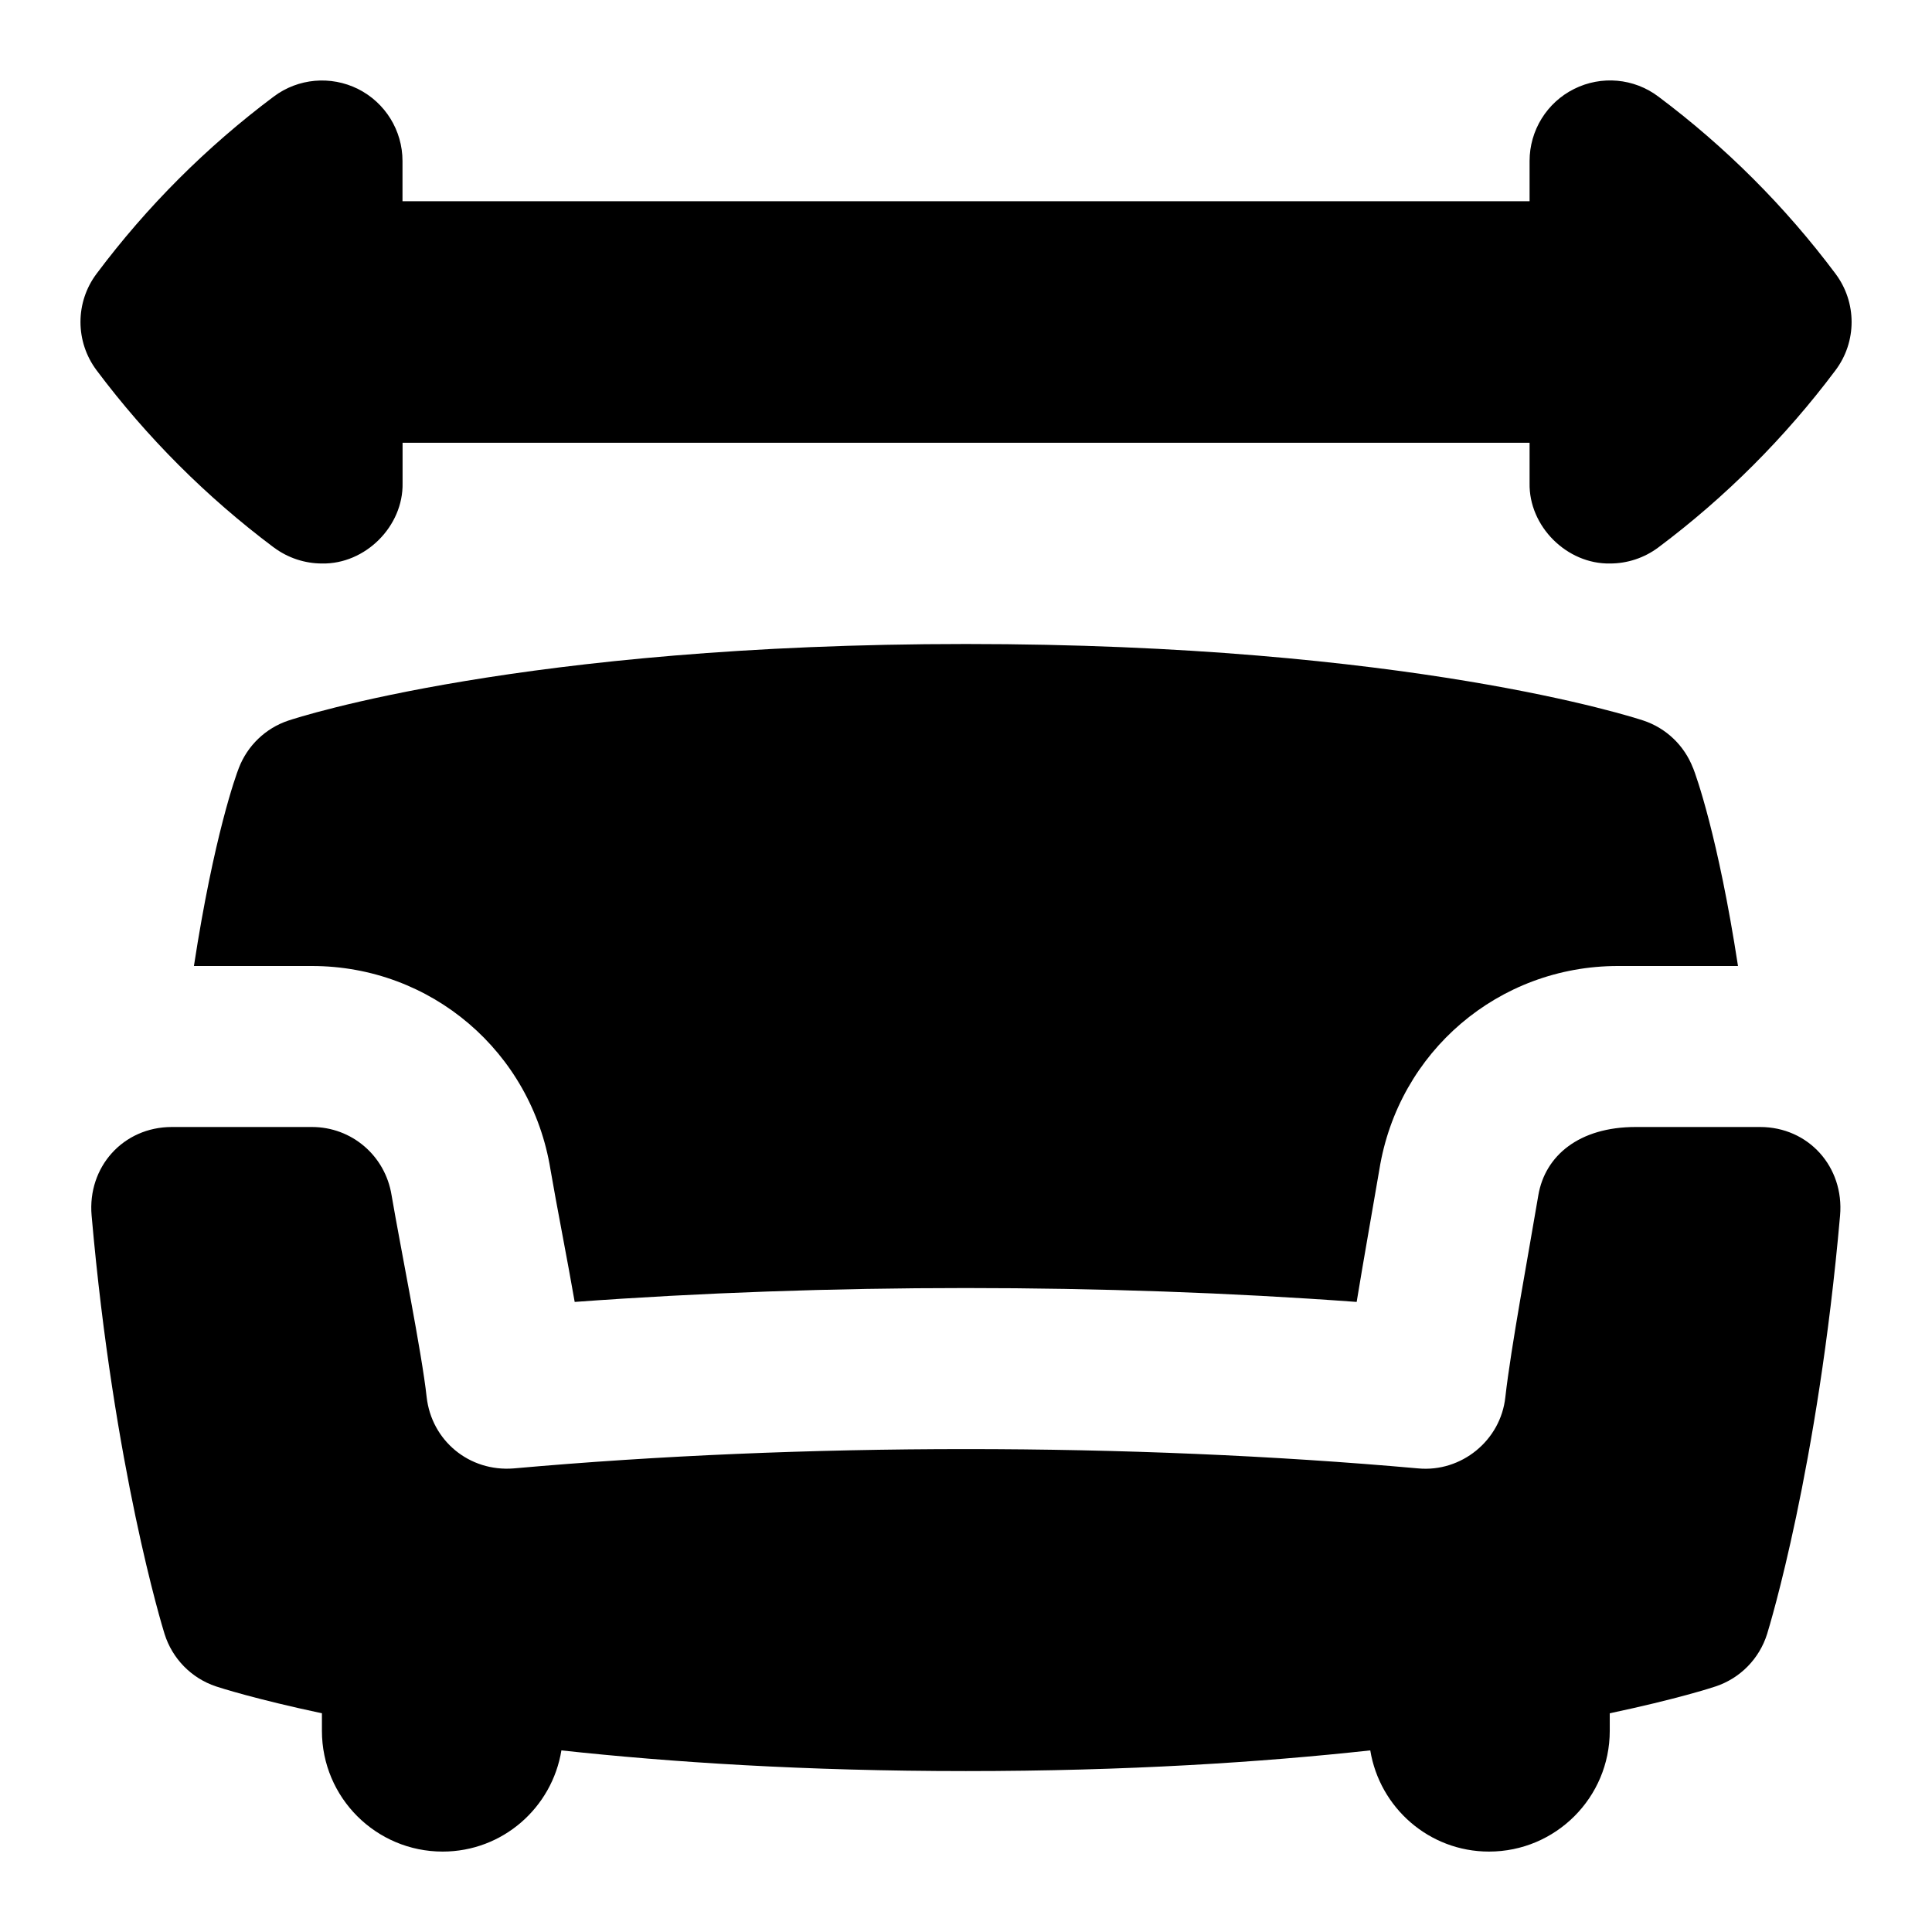 <svg id="Layer_1" viewBox="0 0 24 24" xmlns="http://www.w3.org/2000/svg" data-name="Layer 1"><path d="m21.032 9.54c.036.091.31.846.558 2.46h-1.491c-1.482 0-2.728 1.063-2.964 2.528-.091.536-.189 1.078-.282 1.645-3.136-.23-6.58-.23-9.714 0-.086-.499-.228-1.217-.301-1.646-.237-1.464-1.483-2.527-2.964-2.527h-1.465c.248-1.614.522-2.369.558-2.46.107-.278.333-.495.616-.589.116-.039 2.917-.951 8.416-.951s8.3.913 8.416.951c.283.094.509.311.616.589zm.835 4.46h-1.549c-.703 0-1.124.357-1.208.846-.125.745-.34 1.888-.41 2.509-.058.542-.549.936-1.083.886-3.584-.32-7.65-.32-11.234 0-.555.045-1.022-.346-1.083-.886-.059-.547-.326-1.865-.436-2.509-.079-.49-.495-.846-.989-.846h-1.74c-.605 0-1.05.497-.997 1.1.276 3.142.878 5.107.906 5.197.096.307.333.55.639.652.047.016.489.158 1.316.334v.218c0 .829.672 1.5 1.5 1.5.745 0 1.359-.545 1.475-1.257 1.355.147 3.025.257 5.024.257s3.669-.109 5.024-.257c.117.712.731 1.257 1.475 1.257.828 0 1.5-.671 1.5-1.5v-.218c.828-.175 1.27-.318 1.316-.334.306-.102.543-.345.639-.652.028-.091.63-2.055.906-5.197.053-.602-.39-1.1-.994-1.1zm-18.466-7.2c.176.132.388.2.6.2.536.01 1.011-.461 1-1v-.5h14v.5c-.011.539.464 1.01 1 1 .212 0 .424-.068.6-.2.835-.625 1.575-1.366 2.2-2.2.267-.355.267-.844 0-1.2-.624-.834-1.364-1.574-2.2-2.2-.303-.229-.709-.264-1.047-.095-.339.169-.553.516-.553.895v.5h-14.001v-.5c0-.379-.214-.725-.553-.895-.338-.168-.744-.133-1.047.095-.836.626-1.576 1.366-2.2 2.2-.267.355-.267.844 0 1.2.625.834 1.365 1.574 2.2 2.2z"/></svg>